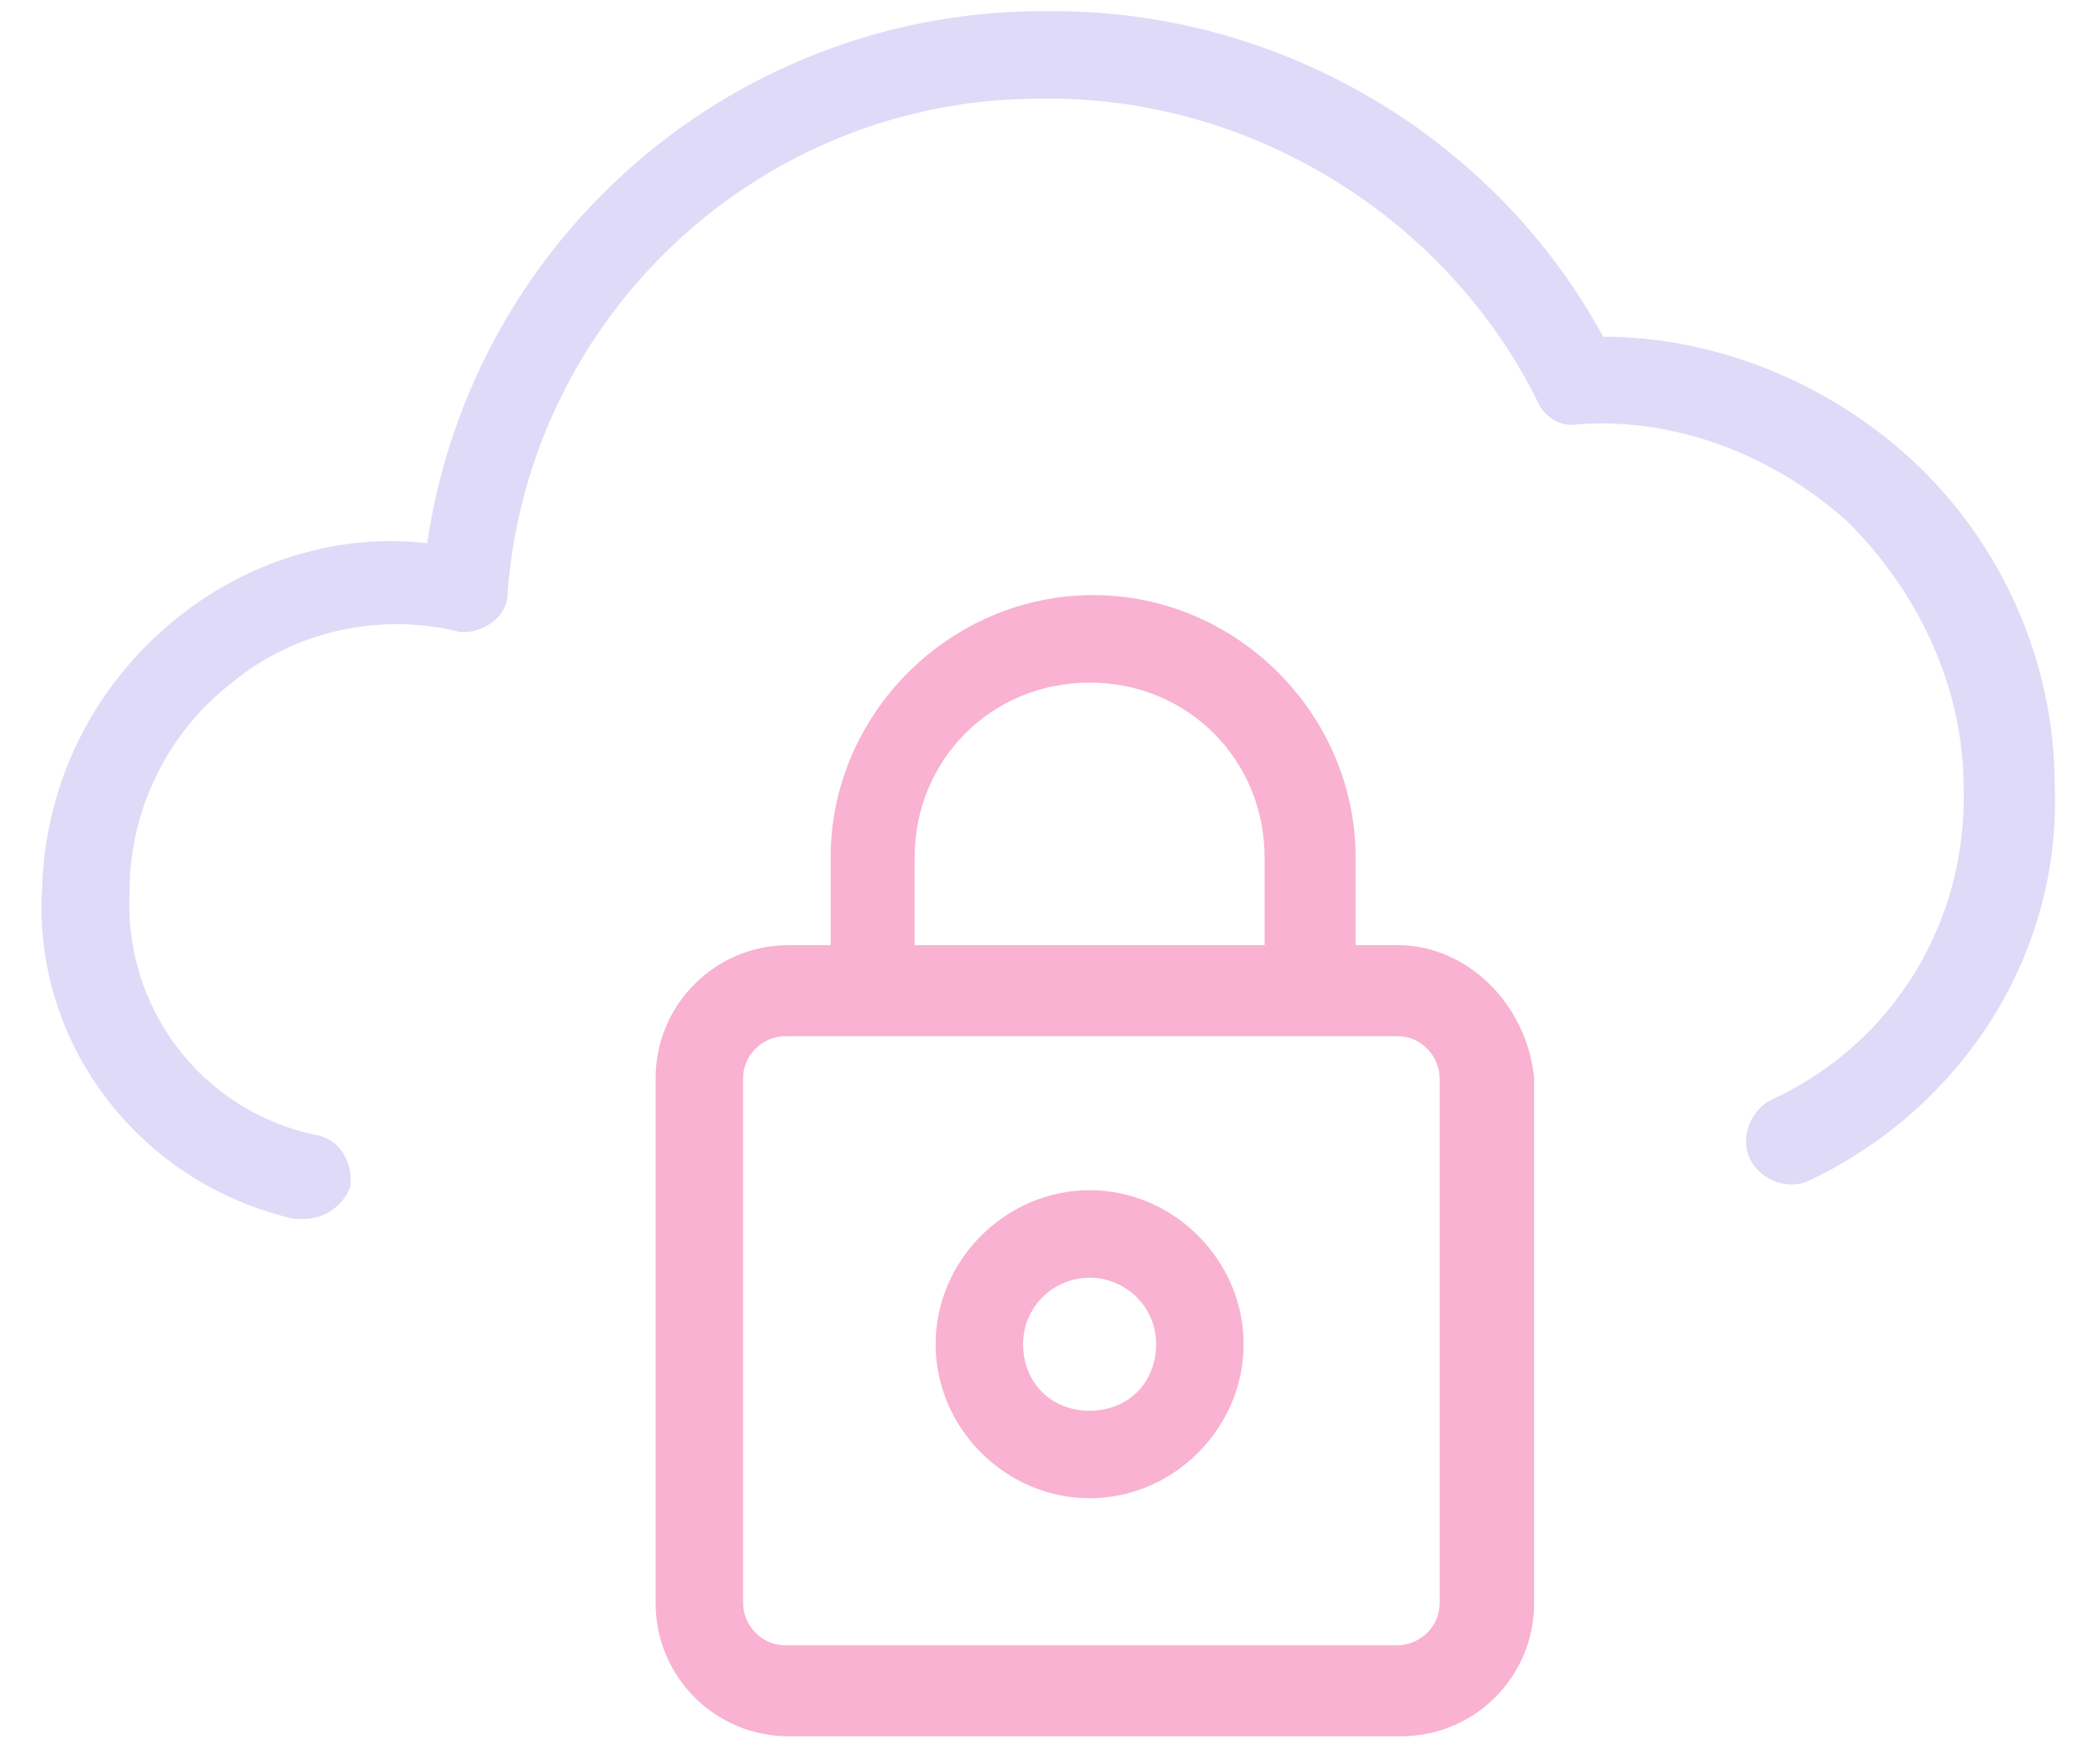 <?xml version="1.0" encoding="UTF-8" standalone="no"?>
<!-- Generator: Adobe Illustrator 27.3.0, SVG Export Plug-In . SVG Version: 6.00 Build 0)  -->

<svg
   version="1.1"
   id="Layer_1"
   x="0px"
   y="0px"
   viewBox="0 0 60 50"
   xml:space="preserve"
   sodipodi:docname="lock.svg"
   inkscape:version="1.3.2 (091e20ef0f, 2023-11-25)"
   width="60"
   height="50"
   xmlns:inkscape="http://www.inkscape.org/namespaces/inkscape"
   xmlns:sodipodi="http://sodipodi.sourceforge.net/DTD/sodipodi-0.dtd"
   xmlns="http://www.w3.org/2000/svg"
   xmlns:svg="http://www.w3.org/2000/svg"><defs
   id="defs4">
	
	
</defs><sodipodi:namedview
   id="namedview4"
   pagecolor="#ffffff"
   bordercolor="#000000"
   borderopacity="0.25"
   inkscape:showpageshadow="2"
   inkscape:pageopacity="0.0"
   inkscape:pagecheckerboard="0"
   inkscape:deskcolor="#d1d1d1"
   inkscape:zoom="13.57645"
   inkscape:cx="26.663818"
   inkscape:cy="29.573268"
   inkscape:window-width="1876"
   inkscape:window-height="1138"
   inkscape:window-x="0"
   inkscape:window-y="0"
   inkscape:window-maximized="1"
   inkscape:current-layer="Layer_1" />
<style
   type="text/css"
   id="style1">
	.st0{fill:#8E77FB;}
	.st1{fill:#252627;}
</style>
<path
   class="st0"
   d="m 8.705,34.819 c -0.1,0 -0.2,0 -0.3,0 -4.4,-1 -7.5,-5 -7.2,-9.5 0.1,-3 1.5,-5.8 3.9,-7.7 2,-1.6 4.6,-2.4 7.1,-2.1 1.3,-8.8 8.9,-15.3 17.8,-15.2 h 0.1 c 6.5,0 12.6,3.6 15.7,9.3 3.2,0 6.4,1.3 8.8,3.5 2.6,2.4 4.1,5.8 4.1,9.3 0.2,4.8 -2.6,9.2 -7,11.3 -0.6,0.3 -1.4,0 -1.7,-0.6 -0.3,-0.6 0,-1.4 0.6,-1.7 3.5,-1.6 5.6,-5.1 5.5,-8.9 0,-2.9 -1.3,-5.6 -3.3,-7.6 -2.1,-1.9 -4.9,-3 -7.7,-2.8 -0.5,0.1 -1,-0.2 -1.2,-0.7 -2.6,-5.2 -8.1,-8.6 -13.9,-8.6 -0.1,0 -0.2,0 -0.3,0 -8,0 -14.6,6.2 -15.2,14.1 0,0.4 -0.2,0.7 -0.5,0.9 -0.3,0.2 -0.7,0.3 -1,0.2 -2.2,-0.5 -4.6,0 -6.4,1.5 -1.8,1.4 -2.9,3.6 -2.9,5.9 -0.2,3.3 2,6.3 5.3,7 0.7,0.1 1.1,0.8 1,1.5 -0.2,0.5 -0.7,0.9 -1.3,0.9 z"
   id="path1"
   style="fill:#dfdaf8;fill-opacity:1" /><g
   id="g3"
   style="fill:#f9b2d1;fill-opacity:1"
   transform="translate(1.132,-5.5)">
		<path
   class="st1"
   d="m 30,48.3 c -2.4,0 -4.4,-2 -4.4,-4.4 0,-2.4 2,-4.4 4.4,-4.4 2.4,0 4.4,2 4.4,4.4 0,2.4 -2,4.4 -4.4,4.4 z M 30,42 c -1,0 -1.9,0.8 -1.9,1.9 0,1.1 0.8,1.9 1.9,1.9 1.1,0 1.9,-0.8 1.9,-1.9 C 31.9,42.8 31,42 30,42 Z"
   id="path2"
   style="fill:#f9b2d1;fill-opacity:1" />
		<path
   class="st1"
   d="M 38.8,32.5 H 37.6 V 30 c 0,-4.1 -3.4,-7.5 -7.5,-7.5 -4.1,0 -7.5,3.4 -7.5,7.5 v 2.5 h -1.2 c -2.1,0 -3.8,1.7 -3.8,3.8 v 15 c 0,2.1 1.7,3.8 3.8,3.8 h 17.5 c 2.1,0 3.8,-1.7 3.8,-3.8 v -15 C 42.5,34.2 40.8,32.5 38.8,32.5 Z M 25,30 c 0,-2.8 2.2,-5 5,-5 2.8,0 5,2.2 5,5 v 2.5 H 25 Z m 15,21.3 c 0,0.7 -0.6,1.2 -1.2,1.2 H 21.3 c -0.7,0 -1.2,-0.6 -1.2,-1.2 v -15 c 0,-0.7 0.6,-1.2 1.2,-1.2 h 17.5 c 0.7,0 1.2,0.6 1.2,1.2 z"
   id="path3"
   style="fill:#f9b2d1;fill-opacity:1" />
	</g>
</svg>
